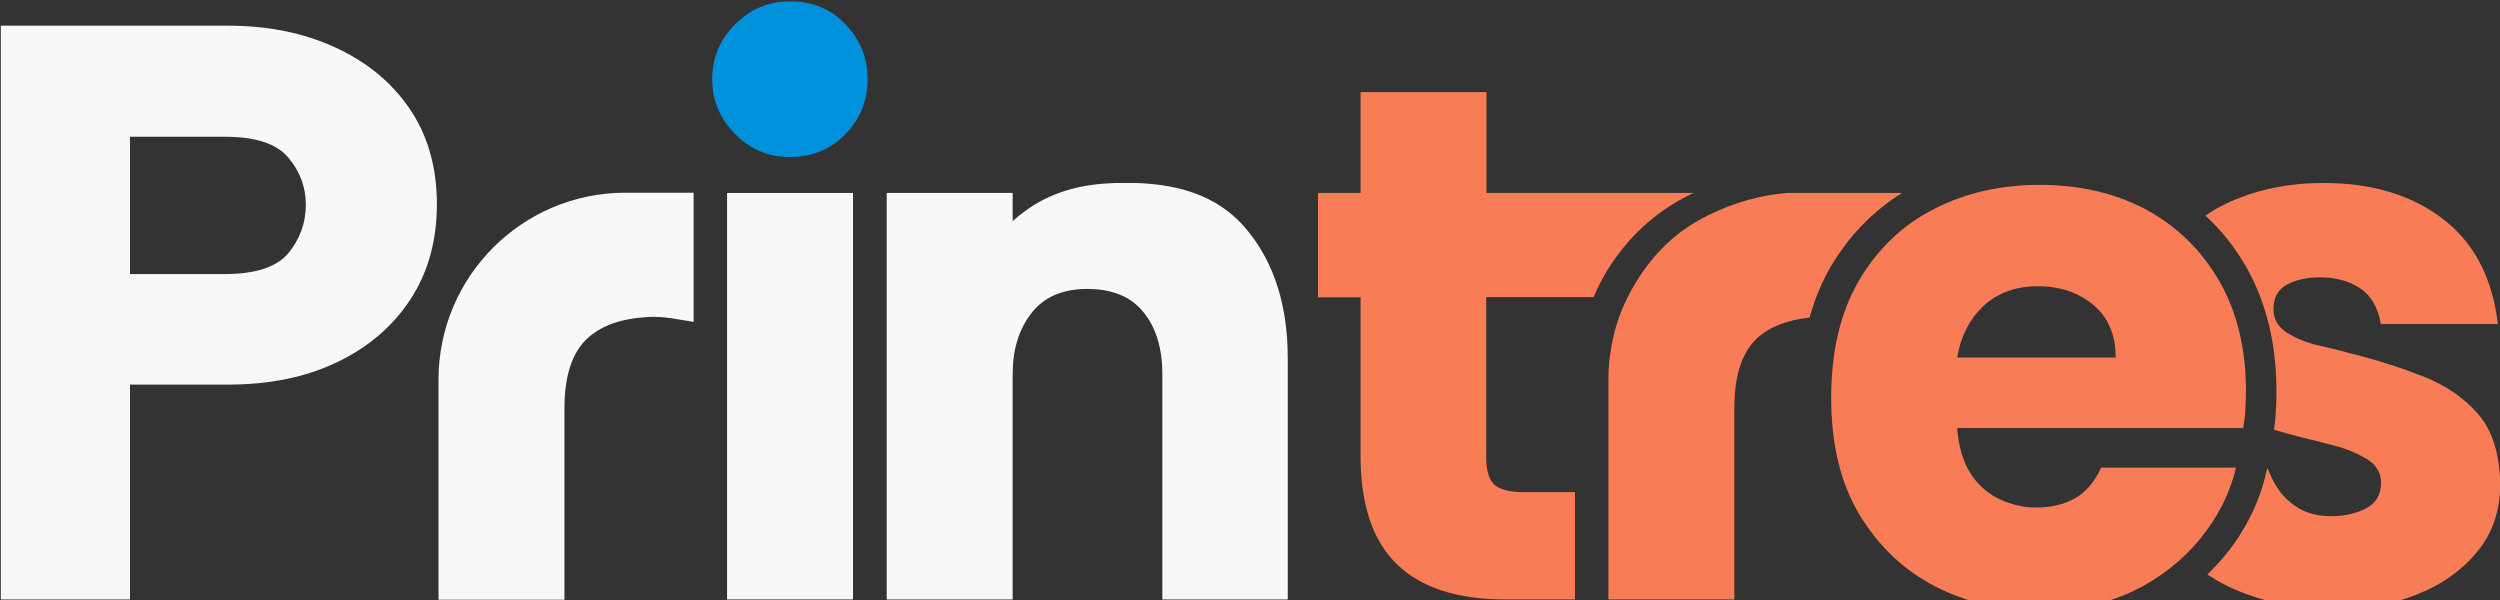 <?xml version="1.0" encoding="UTF-8"?>
<svg xmlns="http://www.w3.org/2000/svg" xmlns:xlink="http://www.w3.org/1999/xlink" width="300px" height="72px" viewBox="0 0 300 72" version="1.1">
<rect x="0" y="0" width="300" height="72" fill="#333333" stroke="none"/>
<g id="surface1">
<path style=" stroke:none;fill-rule:nonzero;fill:rgb(97.255%,48.627%,33.725%);fill-opacity:1;" d="M 244.758 73.297 C 240.258 73.297 236.086 72.324 232.297 70.41 C 228.512 68.465 225.469 65.609 223.172 61.816 C 220.875 58.023 219.742 53.32 219.742 47.742 C 219.742 42.164 220.84 37.492 223.074 33.664 C 225.309 29.871 228.316 26.984 232.105 25.07 C 235.891 23.125 240.129 22.184 244.758 22.184 C 249.613 22.184 253.883 23.188 257.574 25.168 C 261.262 27.18 264.176 30.031 266.312 33.73 C 268.445 37.426 269.516 41.836 269.516 46.961 C 269.516 47.609 269.48 48.324 269.449 49.07 C 269.418 49.816 269.32 50.594 269.191 51.371 L 234.855 51.371 C 235.047 53.742 235.633 55.59 236.57 56.984 C 237.508 58.348 238.707 59.352 240.098 59.969 C 241.488 60.582 242.879 60.906 244.273 60.906 C 246.18 60.906 247.766 60.52 249.094 59.742 C 250.387 58.961 251.426 57.73 252.137 56.109 L 268.316 56.109 C 267.605 59.188 266.148 62.043 264.012 64.672 C 261.844 67.297 259.16 69.406 255.922 70.961 C 252.652 72.488 248.965 73.297 244.758 73.297 Z M 234.855 42.906 L 253.883 42.906 C 253.883 40.215 253.008 38.109 251.23 36.617 C 249.449 35.125 247.25 34.348 244.562 34.348 C 241.941 34.348 239.773 35.125 238.09 36.648 C 236.406 38.207 235.309 40.281 234.855 42.906 Z M 234.855 42.906 "/>
<path style=" stroke:none;fill-rule:nonzero;fill:rgb(97.255%,97.255%,97.255%);fill-opacity:1;" d="M 0.098 71.934 L 0.098 3.082 L 27.379 3.082 C 32.105 3.082 36.344 3.926 40.129 5.645 C 43.914 7.363 46.926 9.793 49.125 13.004 C 51.328 16.215 52.426 20.043 52.426 24.52 C 52.426 28.898 51.359 32.723 49.223 35.969 C 47.086 39.211 44.141 41.707 40.387 43.492 C 36.633 45.277 32.297 46.152 27.379 46.152 L 15.598 46.152 L 15.598 71.934 Z M 15.598 32.887 L 26.992 32.887 C 30.648 32.887 33.203 32.043 34.594 30.391 C 35.988 28.703 36.699 26.758 36.699 24.551 C 36.699 22.441 35.988 20.562 34.594 18.906 C 33.172 17.223 30.648 16.41 26.992 16.41 L 15.598 16.41 C 15.598 16.379 15.598 32.887 15.598 32.887 Z M 15.598 32.887 "/>
<path style=" stroke:none;fill-rule:nonzero;fill:rgb(97.255%,97.255%,97.255%);fill-opacity:1;" d="M 52.621 71.934 L 52.621 45.566 C 52.621 33.18 62.652 23.156 74.984 23.125 C 79.191 23.125 82.523 23.125 83.234 23.125 L 83.234 38.629 C 81.391 38.336 79.578 37.914 77.703 38.043 C 76.117 38.141 74.531 38.398 73.074 38.984 C 72.137 39.371 71.262 39.891 70.52 40.574 C 68.641 42.293 67.734 45.113 67.734 49.039 L 67.734 71.969 L 52.621 71.969 Z M 52.621 71.934 "/>
<path style=" stroke:none;fill-rule:nonzero;fill:rgb(0%,56.863%,86.275%);fill-opacity:1;" d="M 94.789 18.844 C 92.234 18.844 90.031 17.934 88.219 16.086 C 86.375 14.238 85.469 12.066 85.469 9.504 C 85.469 6.941 86.375 4.734 88.219 2.918 C 90.066 1.07 92.234 0.164 94.789 0.164 C 97.477 0.164 99.707 1.07 101.457 2.918 C 103.234 4.766 104.109 6.941 104.109 9.504 C 104.109 12.066 103.234 14.27 101.457 16.086 C 99.707 17.902 97.477 18.844 94.789 18.844 Z M 94.789 18.844 "/>
<path style=" stroke:none;fill-rule:nonzero;fill:rgb(97.255%,97.255%,97.255%);fill-opacity:1;" d="M 87.25 23.156 L 102.363 23.156 L 102.363 71.934 L 87.25 71.934 Z M 87.25 23.156 "/>
<path style=" stroke:none;fill-rule:nonzero;fill:rgb(97.255%,97.255%,97.255%);fill-opacity:1;" d="M 106.406 71.934 L 106.406 23.156 L 121.52 23.156 C 121.52 23.156 121.52 26.531 121.52 26.562 C 121.52 26.496 121.91 26.207 121.973 26.141 C 122.137 26.012 122.297 25.848 122.492 25.719 C 122.848 25.461 123.203 25.168 123.559 24.941 C 125.016 23.934 126.668 23.223 128.383 22.734 C 129.254 22.477 130.16 22.312 131.066 22.184 C 132.008 22.055 132.945 21.988 133.883 21.957 C 133.949 21.957 133.98 21.957 134.047 21.957 C 134.66 21.957 135.309 21.957 135.922 21.957 C 136.02 21.957 136.117 21.957 136.215 21.957 C 140.711 22.086 145.113 23.125 148.445 26.301 C 148.934 26.758 149.387 27.277 149.805 27.793 C 152.945 31.688 154.531 36.746 154.531 43.004 L 154.531 71.934 L 139.48 71.934 L 139.48 44.887 C 139.48 41.805 138.738 39.34 137.219 37.461 C 135.695 35.578 133.461 34.672 130.453 34.672 C 127.508 34.672 125.273 35.645 123.785 37.559 C 122.266 39.504 121.52 41.934 121.52 44.887 L 121.52 71.934 Z M 106.406 71.934 "/>
<path style=" stroke:none;fill-rule:nonzero;fill:rgb(97.255%,48.627%,33.725%);fill-opacity:1;" d="M 297.348 49.652 C 295.633 47.707 293.461 46.215 290.809 45.18 C 288.156 44.141 285.273 43.199 282.137 42.422 C 280.973 42.098 279.645 41.773 278.219 41.449 C 276.797 41.125 275.535 40.605 274.434 39.926 C 273.367 39.242 272.816 38.301 272.816 37.137 C 272.816 35.676 273.367 34.703 274.5 34.117 C 275.598 33.566 276.895 33.277 278.316 33.277 C 280.293 33.277 281.91 33.73 283.234 34.605 C 284.531 35.48 285.371 36.906 285.695 38.887 L 299.742 38.887 C 299.094 33.309 296.859 29.094 293.105 26.238 C 289.352 23.383 284.594 21.957 278.836 21.957 C 275.18 21.957 271.812 22.539 268.738 23.742 C 267.219 24.324 265.859 25.039 264.66 25.883 C 266.57 27.633 268.219 29.707 269.547 32.043 C 271.941 36.227 273.172 41.254 273.172 46.93 C 273.172 47.609 273.172 48.355 273.105 49.199 C 273.074 49.977 273.008 50.758 272.879 51.566 C 273.98 51.891 275.113 52.215 276.277 52.508 C 277.379 52.766 278.672 53.094 280.16 53.48 C 281.652 53.871 282.914 54.422 284.047 55.102 C 285.145 55.785 285.727 56.723 285.727 57.926 C 285.727 59.352 285.113 60.391 283.914 61.004 C 282.719 61.621 281.328 61.945 279.742 61.945 C 277.832 61.945 276.277 61.461 274.887 60.324 C 273.461 59.125 272.879 58.023 272.07 56.141 L 271.91 56.855 C 271.066 60.422 269.387 63.762 266.926 66.746 C 266.277 67.523 265.598 68.238 264.887 68.953 C 266.277 69.859 267.801 70.637 269.48 71.254 C 272.914 72.52 276.406 73.168 279.934 73.168 C 283.527 73.168 286.859 72.582 289.902 71.383 C 292.945 70.215 295.406 68.465 297.25 66.227 C 299.125 63.957 300.031 61.234 300.031 58.023 C 299.934 54.391 299.062 51.602 297.348 49.652 Z M 297.348 49.652 "/>
<path style=" stroke:none;fill-rule:nonzero;fill:rgb(97.255%,48.627%,33.725%);fill-opacity:1;" d="M 178.348 35.645 L 178.348 54.906 C 178.348 56.531 178.707 57.633 179.387 58.215 C 180.066 58.766 181.23 59.059 182.879 59.059 L 188.996 59.059 L 188.996 71.934 L 180.648 71.934 C 174.887 71.934 170.551 70.539 167.637 67.719 C 164.727 64.898 163.27 60.582 163.27 54.746 L 163.27 35.676 L 158.156 35.676 L 158.156 23.156 L 163.27 23.156 L 163.27 11.059 L 178.383 11.059 L 178.383 23.156 L 203.234 23.156 C 203.074 23.223 202.914 23.32 202.75 23.383 C 198.609 25.426 195.273 28.508 192.781 32.594 C 192.199 33.566 191.684 34.574 191.23 35.645 Z M 178.348 35.645 "/>
<path style=" stroke:none;fill-rule:nonzero;fill:rgb(97.255%,48.627%,33.725%);fill-opacity:1;" d="M 228.254 23.156 C 224.758 25.328 221.879 28.281 219.707 31.977 C 218.609 33.828 217.766 35.902 217.152 38.109 C 214.465 38.398 212.363 39.211 210.906 40.539 C 209.027 42.258 208.121 45.082 208.121 49.004 L 208.121 71.934 L 193.008 71.934 L 193.008 45.566 C 193.008 44.301 193.105 43.039 193.332 41.836 C 193.625 40.086 194.109 38.398 194.789 36.777 C 194.789 36.777 194.789 36.746 194.82 36.746 C 194.918 36.488 195.047 36.227 195.18 35.969 C 195.242 35.871 195.273 35.742 195.34 35.645 C 195.598 35.059 195.922 34.539 196.246 33.988 C 198.414 30.355 201.328 27.602 205.016 25.816 C 208.09 24.293 211.262 23.418 214.434 23.156 L 214.953 23.156 C 215.113 23.156 215.242 23.156 215.406 23.156 Z M 228.254 23.156 "/>
<path style=" stroke:none;fill-rule:nonzero;fill:rgb(97.255%,48.627%,33.725%);fill-opacity:1;" d="M 193.301 41.836 C 193.594 40.086 194.078 38.398 194.758 36.777 C 194.109 38.336 193.625 40.023 193.301 41.836 Z M 193.301 41.836 "/>
</g>
</svg>
